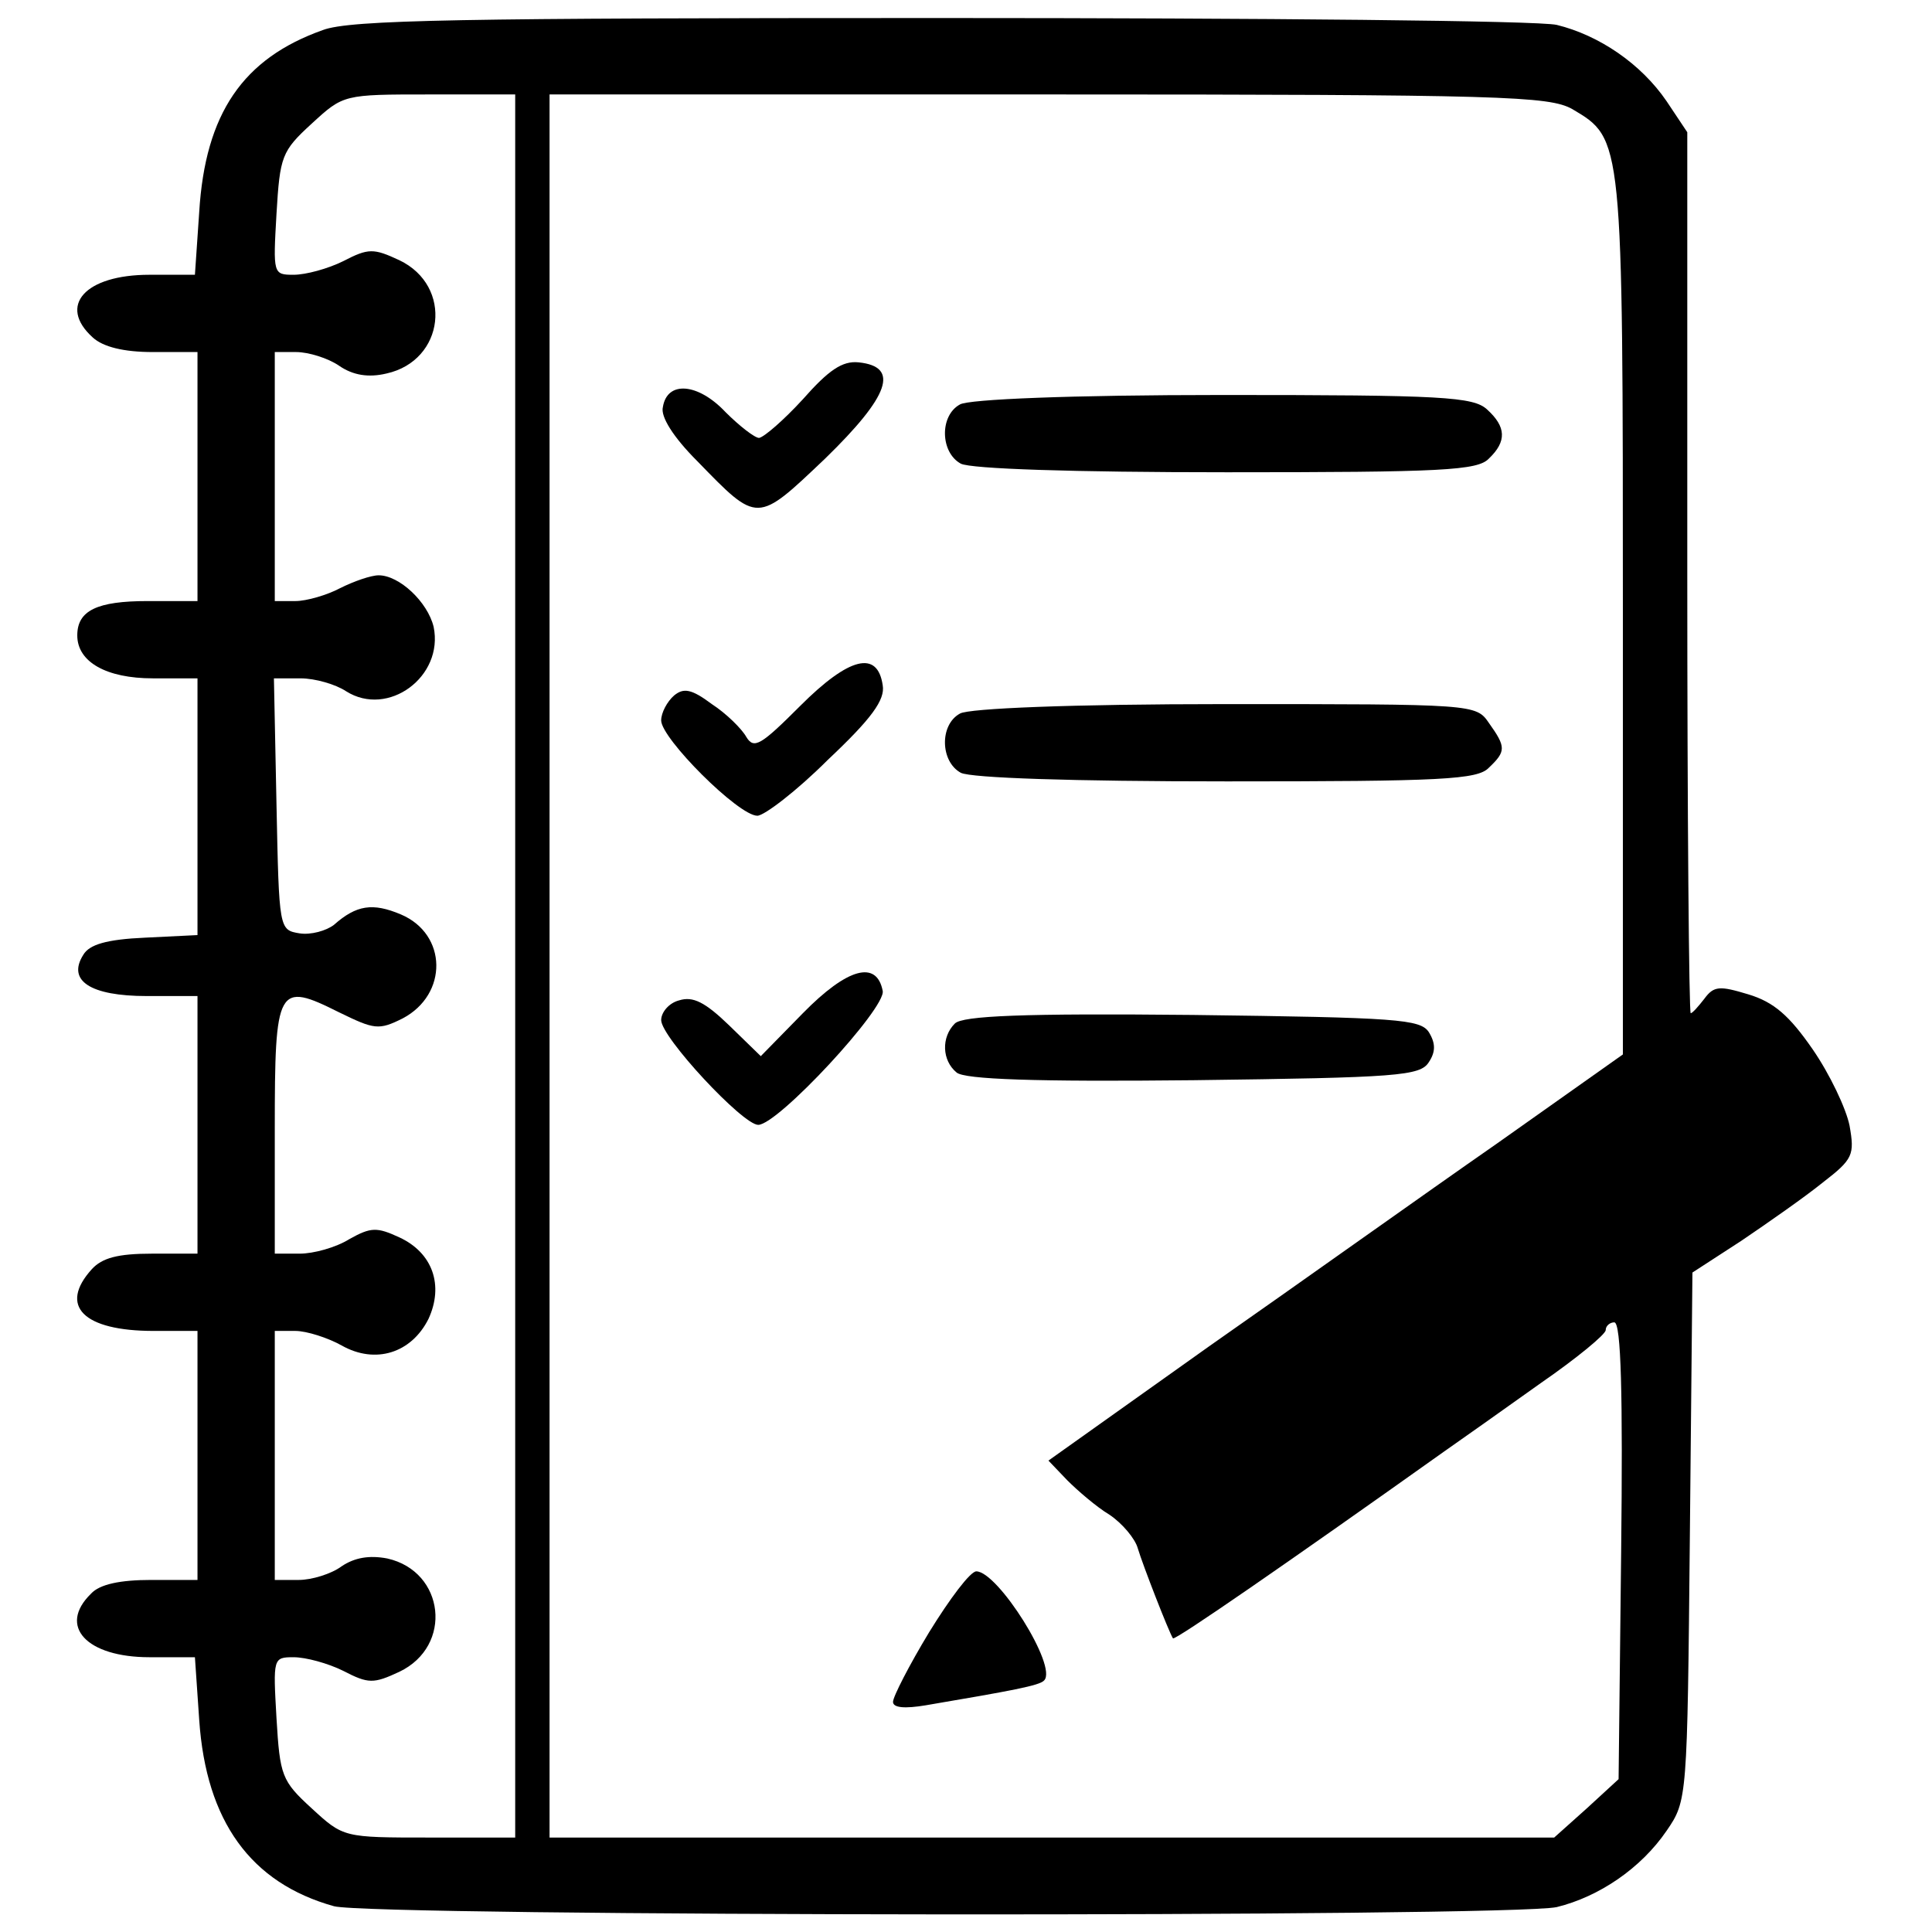 <?xml version="1.0" standalone="no"?>
<!DOCTYPE svg PUBLIC "-//W3C//DTD SVG 20010904//EN"
 "http://www.w3.org/TR/2001/REC-SVG-20010904/DTD/svg10.dtd">
<svg version="1.0" xmlns="http://www.w3.org/2000/svg"
 width="225pt" height="225pt" viewBox="0 0 225 225"
 preserveAspectRatio="xMidYMid meet">

<g transform="translate(0,225) scale(0.1,-0.1)"
fill="#000000" stroke="none">
<path d="M376 2215 c-93 -33 -137 -97 -144 -212 l-5 -73 -53 0 c-75 0 -107
-36 -66 -73 12 -11 36 -17 70 -17 l52 0 0 -145 0 -145 -58 0 c-59 0 -82 -11
-82 -40 0 -31 34 -50 88 -50 l52 0 0 -150 0 -149 -61 -3 c-45 -2 -65 -8 -72
-20 -19 -30 8 -48 74 -48 l59 0 0 -150 0 -150 -53 0 c-40 0 -58 -5 -70 -18
-39 -43 -10 -72 72 -72 l51 0 0 -145 0 -145 -54 0 c-36 0 -60 -5 -70 -16 -39
-38 -5 -74 68 -74 l53 0 5 -73 c8 -118 60 -190 157 -217 45 -12 1370 -13 1424
-1 49 12 98 45 128 89 24 35 24 37 27 343 l3 307 57 37 c31 21 74 51 95 68 35
27 37 32 31 66 -4 20 -23 60 -43 89 -27 39 -45 55 -75 64 -33 10 -40 10 -51
-5 -7 -9 -14 -17 -16 -17 -2 0 -4 231 -4 513 l0 513 -24 36 c-30 44 -79 77
-128 89 -21 5 -344 8 -718 8 -558 0 -687 -2 -719 -14z m224 -1090 l0 -1015
-100 0 c-100 0 -100 0 -137 34 -35 32 -37 38 -41 105 -4 70 -4 71 20 71 14 0
40 -7 58 -16 29 -15 35 -15 65 -1 63 30 53 117 -14 132 -21 4 -38 1 -53 -9
-12 -9 -35 -16 -50 -16 l-28 0 0 145 0 145 24 0 c13 0 38 -8 54 -17 39 -22 81
-9 101 31 18 39 5 77 -34 95 -26 12 -33 12 -58 -2 -16 -10 -42 -17 -58 -17
l-29 0 0 145 c0 167 3 172 75 136 41 -20 46 -21 74 -7 53 28 52 98 -2 121 -33
14 -52 11 -78 -12 -9 -7 -27 -12 -40 -10 -24 4 -24 4 -27 150 l-3 147 31 0
c17 0 41 -7 53 -15 49 -31 114 17 102 75 -7 29 -40 60 -64 60 -9 0 -29 -7 -45
-15 -15 -8 -39 -15 -52 -15 l-24 0 0 145 0 145 25 0 c14 0 37 -7 50 -16 16
-11 34 -14 55 -9 68 15 78 102 15 132 -30 14 -36 14 -65 -1 -18 -9 -44 -16
-58 -16 -24 0 -24 1 -20 71 4 67 6 73 41 105 37 34 37 34 137 34 l100 0 0
-1015z m1231 998 c59 -35 59 -32 59 -591 l0 -510 -147 -104 c-82 -57 -232
-164 -335 -236 l-187 -133 22 -23 c12 -12 34 -31 49 -40 15 -10 30 -28 33 -39
6 -20 36 -97 41 -105 2 -3 135 89 315 217 20 14 71 50 113 80 42 29 76 57 76
62 0 5 5 9 10 9 8 0 10 -85 8 -266 l-3 -266 -37 -34 -38 -34 -585 0 -585 0 0
1015 0 1015 581 0 c530 0 583 -2 610 -17z"/>
<path d="M935 1785 c-22 -24 -45 -44 -51 -45 -5 0 -23 14 -39 30 -32 34 -68
37 -73 6 -3 -11 12 -35 40 -63 71 -73 69 -73 149 3 75 73 87 107 39 112 -19 2
-35 -9 -65 -43z"/>
<path d="M1118 1779 c-24 -13 -23 -56 1 -69 12 -6 129 -10 310 -10 250 0 292
2 305 16 21 20 20 37 -2 57 -16 15 -52 17 -308 17 -178 0 -296 -5 -306 -11z"/>
<path d="M932 1428 c-46 -46 -54 -51 -63 -36 -5 9 -23 27 -40 38 -24 18 -33
19 -44 10 -8 -7 -15 -20 -15 -29 0 -21 90 -111 112 -111 8 0 46 29 82 65 51
48 67 70 64 87 -6 41 -39 33 -96 -24z"/>
<path d="M1118 1419 c-24 -13 -23 -56 1 -69 12 -6 129 -10 310 -10 250 0 292
2 305 16 20 19 20 24 0 52 -15 22 -17 22 -307 22 -180 0 -299 -5 -309 -11z"/>
<path d="M935 1070 l-49 -50 -37 36 c-28 27 -42 34 -58 29 -12 -3 -21 -14 -21
-23 0 -20 95 -122 113 -122 23 0 149 136 145 156 -7 36 -41 27 -93 -26z"/>
<path d="M1112 1058 c-16 -16 -15 -43 2 -57 9 -8 91 -11 276 -9 238 3 264 5
274 21 8 12 8 22 0 35 -10 15 -36 17 -275 20 -198 2 -268 -1 -277 -10z"/>
<path d="M1082 349 c-23 -38 -42 -75 -42 -81 0 -7 14 -8 38 -4 100 17 133 23
138 29 16 16 -54 127 -79 127 -7 0 -31 -32 -55 -71z"/>
</g>
</svg>
